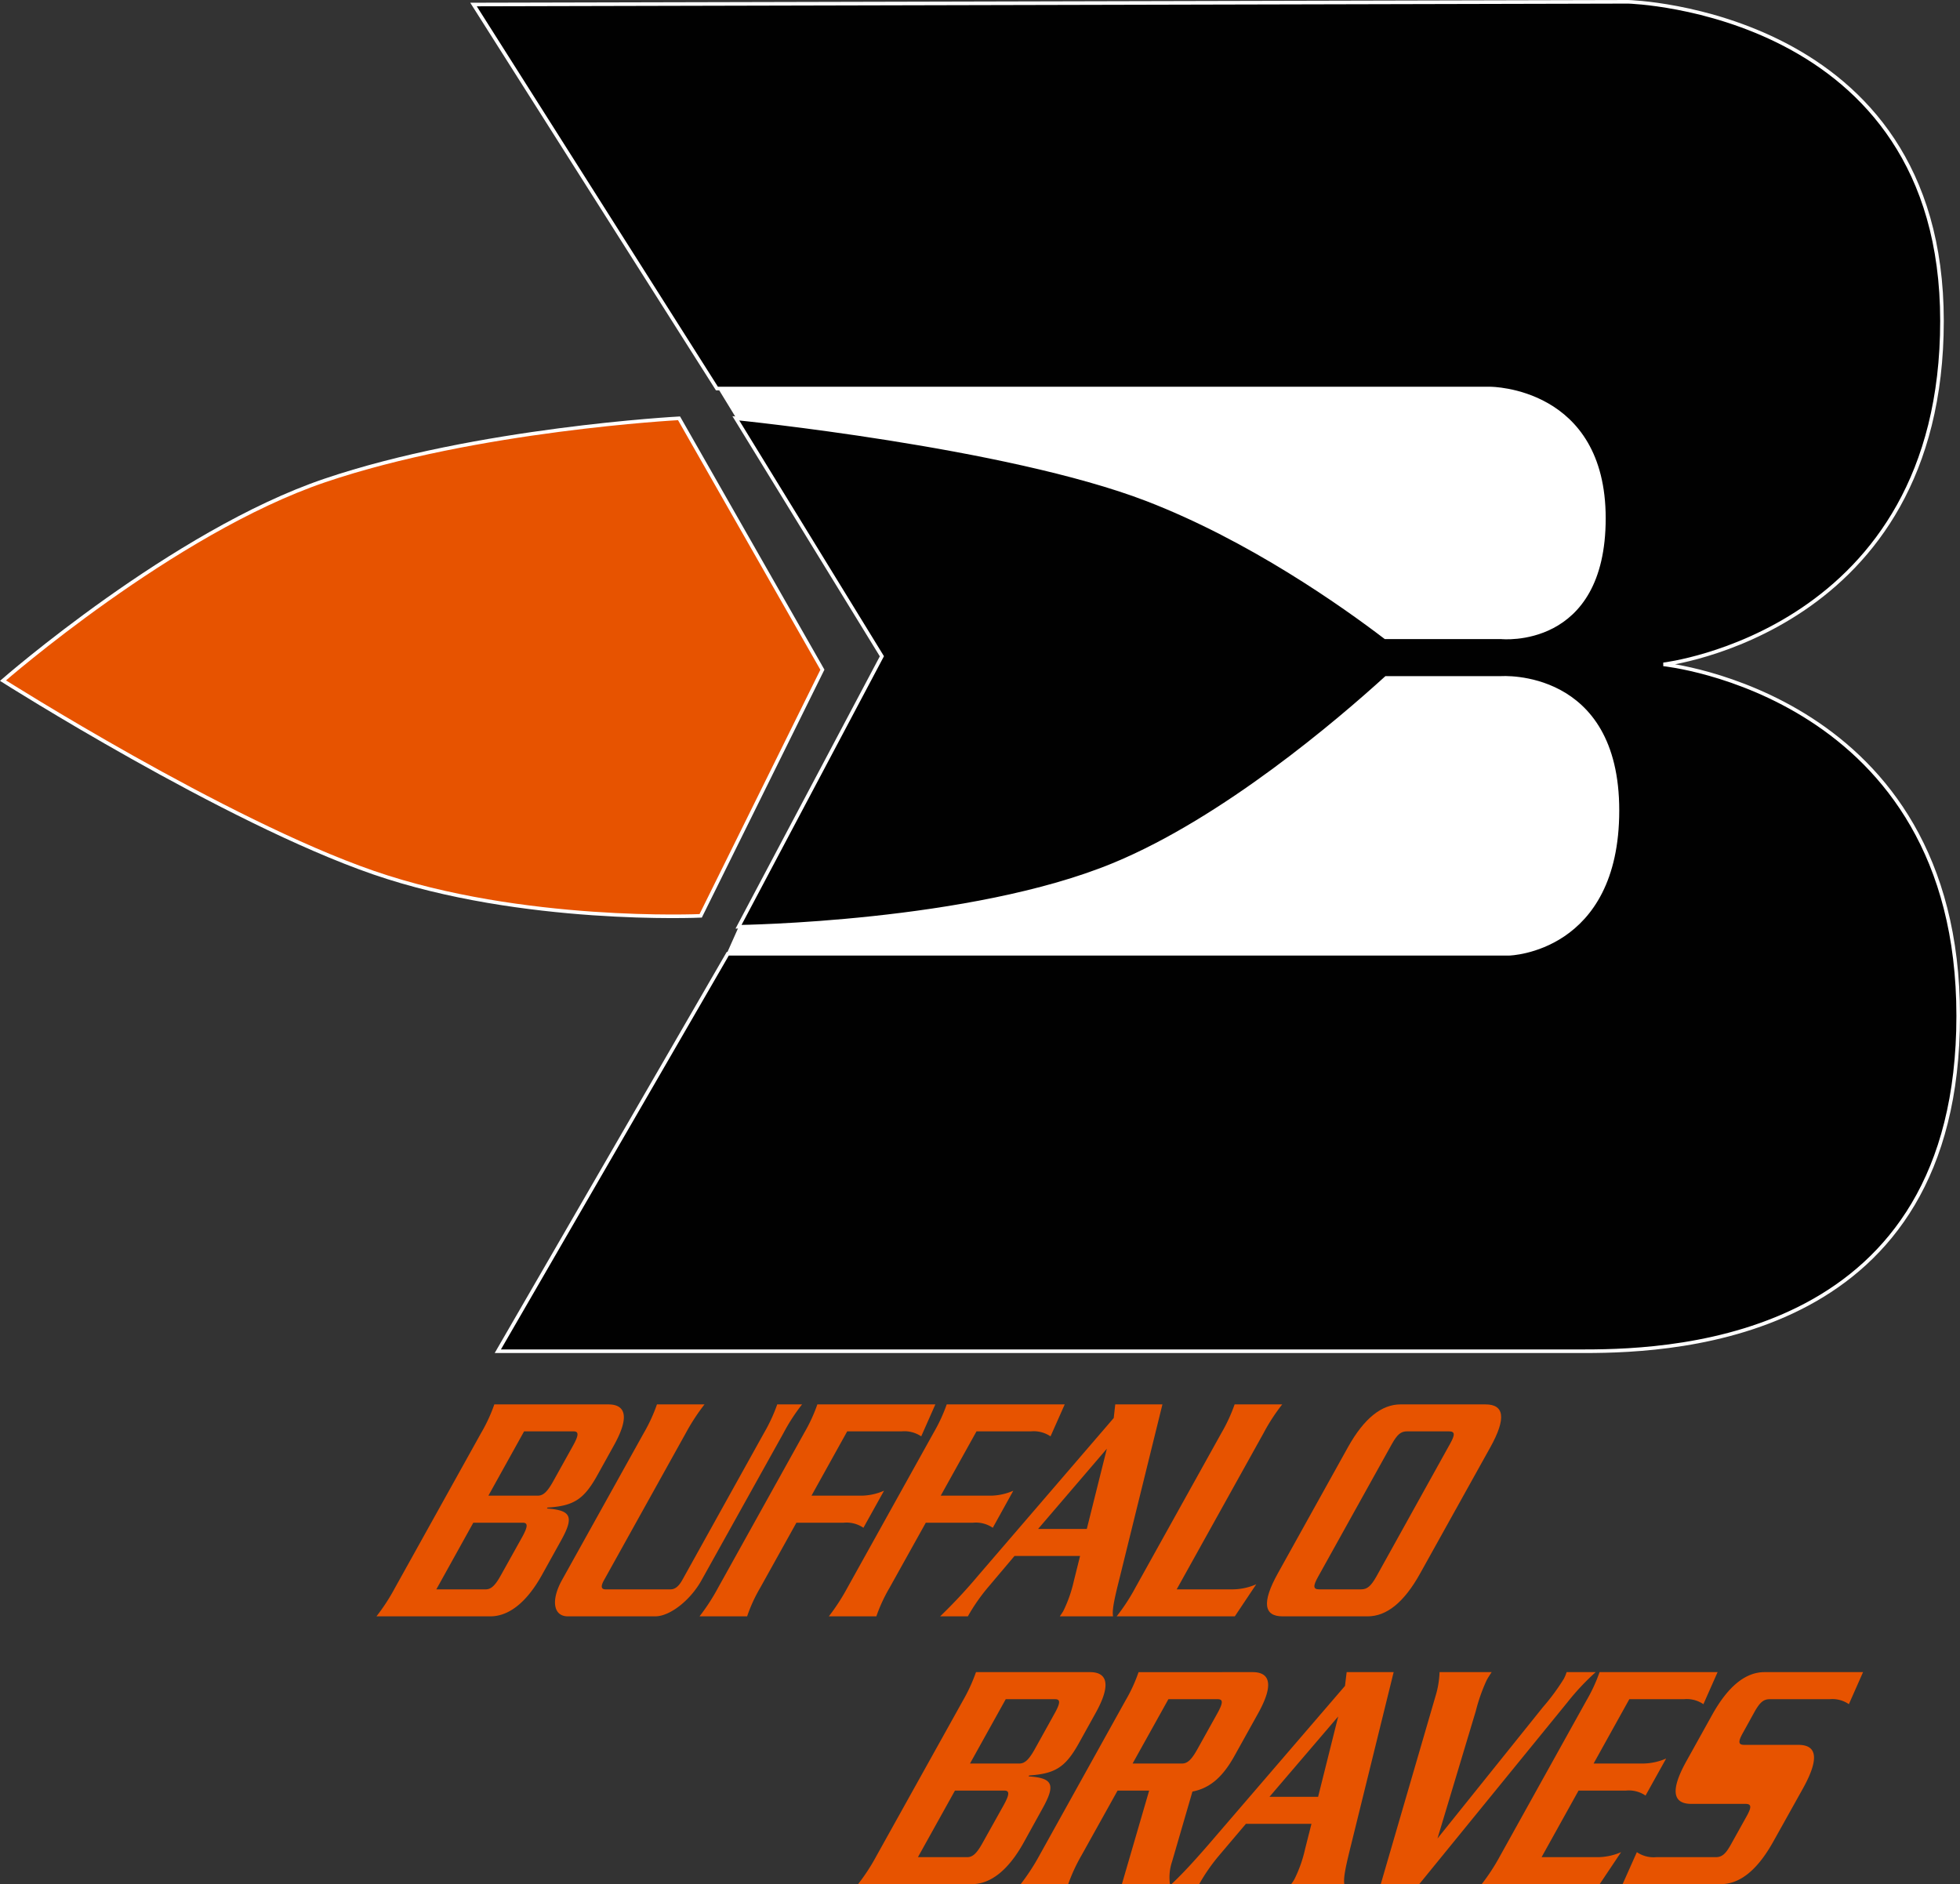 <?xml version="1.0" encoding="UTF-8" standalone="no"?>
<svg xmlns:rdf="http://www.w3.org/1999/02/22-rdf-syntax-ns#" xmlns="http://www.w3.org/2000/svg" height="262.002" width="272.559" version="1.1" xmlns:cc="http://creativecommons.org/ns#" xmlns:dc="http://purl.org/dc/elements/1.1/" viewBox="0 0 272.559 262.002"><rect x="0" y="0" width="272.559" height="262.002" fill="#333333" stroke="none"/><polygon points="99.096 52.772 122.591 91.231 102.749 128.822 99.796 135.438 236.575 146.92 223.507 83.418 230.485 41.634 99.096 52.772" fill="#fff"/><path d="M231.32,92.386s38.734-4.502,38.734-47.76C270.053,1.379,226.423.25,226.423.25L65.847.628l33.85,53.402H207.247s15.792,0,15.792,18.042c0,18.067-14.287,16.546-14.287,16.546H192.651c-5.865-4.476-18.803-13.644-33.159-19.176-19.554-7.519-57.167-11.273-57.167-11.273l20.311,33.091-19.935,37.613s32.343-.39,52.273-8.671c15.239-6.317,31.13-19.888,37.779-25.931h15.998s16.173-1.143,16.173,18.423c0,19.557-15.044,19.933-15.044,19.933H101.202l-31.976,55.271H220.417c13.158,0,51.892-1.869,51.892-46.64C272.309,96.521,231.32,92.386,231.32,92.386Z" fill="#010101" stroke="#fff" stroke-width="0.5"/><path d="M94.428,58.168,114.363,93.128,97.439,127.354s-24.824,1.129-45.508-6.012C31.248,114.19.417,94.647.417,94.647S24.099,73.957,45.158,66.819C66.217,59.67,94.428,58.168,94.428,58.168Z" fill="#e75300" stroke="#fff" stroke-width="0.5"/><path d="M65.819,211.742H72.686c.742,0,.742.519-.071,1.993l-2.947,5.287c-.813,1.471-1.38,1.99-2.123,1.99H60.676Zm-10.903,9.077a27.422,27.422,0,0,1-2.566,3.946H68.189c2.501,0,4.979-1.84,7.138-5.69l2.678-4.827c1.852-3.328,1.451-4.239-1.947-4.479l.079-.133c3.652-.22,5.058-1.146,6.912-4.459l2.329-4.2c2.151-3.867,1.702-5.685-.796-5.685H68.74a22.145,22.145,0,0,1-1.815,3.935Zm17.965-21.779h6.87c.751,0,.751.514-.062,1.982l-2.772,4.982c-.827,1.487-1.4,1.979-2.14,1.979H67.916Z" fill="#e75300"/><path d="M97.97,195.292a28.827,28.827,0,0,0-2.588,3.963l-11.403,20.508c-.451.813-.401,1.248.232,1.248h9.043c.621,0,1.138-.435,1.597-1.248l11.397-20.508a23.516,23.516,0,0,0,1.835-3.963h3.455a26.056,26.056,0,0,0-2.574,3.963L97.572,219.712c-1.575,2.851-4.434,5.052-6.447,5.052H78.96c-1.993,0-2.388-2.202-.807-5.052l11.38-20.458a22.807,22.807,0,0,0,1.823-3.963Z" fill="#e75300"/><path d="M97.278,224.765a28.384,28.384,0,0,0,2.577-3.974l11.993-21.564a22.539,22.539,0,0,0,1.815-3.935H130.071L128.106,199.735a4.2,4.2,0,0,0-2.71-.695h-7.584l-4.965,8.942H119.441a8.083,8.083,0,0,0,3.494-.689l-2.865,5.154a4.175,4.175,0,0,0-2.718-.705h-6.602l-5.033,9.049a21.416,21.416,0,0,0-1.821,3.974Z" fill="#e75300"/><path d="M115.258,224.765a28.948,28.948,0,0,0,2.58-3.974l11.99-21.564a23.024,23.024,0,0,0,1.823-3.935h16.41l-1.973,4.443a4.202,4.202,0,0,0-2.718-.695h-7.576l-4.973,8.942h6.605a8.094,8.094,0,0,0,3.486-.689l-2.854,5.154a4.179,4.179,0,0,0-2.721-.705h-6.594l-5.041,9.049a22.471,22.471,0,0,0-1.838,3.974Z" fill="#e75300"/><path d="M144.358,212.611l9.562-11.16-2.789,11.16Zm5.837,3.76-.875,3.511a18.578,18.578,0,0,1-1.479,4.189c-.175.265-.327.502-.46.694h7.403c-.184-.926.279-2.811.968-5.566l5.896-23.907h-6.56l-.212,1.891-18.86,21.923a72.893,72.893,0,0,1-5.278,5.659H134.592a26.036,26.036,0,0,1,2.738-3.96l3.745-4.434Z" fill="#e75300"/><path d="M178.307,195.292a26.557,26.557,0,0,0-2.58,3.963l-12.097,21.756h7.573a8.32,8.32,0,0,0,3.491-.706l-2.98,4.46h-16.43a27.299,27.299,0,0,0,2.58-3.946l11.993-21.564a22.819,22.819,0,0,0,1.829-3.963Z" fill="#e75300"/><path d="M183.45,221.011c-.841,0-.892-.435-.152-1.756l10.263-18.465c.745-1.327,1.253-1.75,2.1-1.75h5.82c.85,0,.901.423.155,1.75l-10.251,18.465c-.754,1.321-1.267,1.756-2.108,1.756Zm6.74,3.754c2.585,0,5.03-1.874,7.302-5.978l9.749-17.522c2.278-4.098,1.917-5.973-.666-5.973h-11.818c-2.591,0-5.041,1.874-7.322,5.973l-9.738,17.522c-2.281,4.104-1.919,5.978.66,5.978Z" fill="#e75300"/><path d="M132.797,248.993h6.861c.742,0,.742.514-.065,1.987l-2.944,5.272c-.816,1.479-1.386,1.998-2.137,1.998h-6.864Zm-10.906,9.066a27.626,27.626,0,0,1-2.566,3.943h15.837c2.512,0,4.985-1.832,7.147-5.699l2.664-4.821c1.849-3.325,1.451-4.239-1.936-4.465l.079-.13c3.641-.237,5.052-1.151,6.907-4.471l2.332-4.205c2.151-3.861,1.702-5.69-.788-5.69H135.721a23.416,23.416,0,0,1-1.809,3.943Zm17.968-21.773h6.859c.756,0,.756.503-.062,1.976l-2.766,4.985c-.827,1.476-1.394,1.984-2.145,1.984h-6.856Z" fill="#e75300"/><path d="M162.479,236.286h6.864c.756,0,.756.503-.062,1.976l-2.775,4.985c-.827,1.476-1.386,1.984-2.136,1.984h-6.87Zm-7.068,12.707h4.392l-3.793,13.009h6.684a6.842,6.842,0,0,1,.294-3.133l2.834-9.74c2.642-.502,4.358-2.303,5.823-4.922l3.333-5.995c2.139-3.861,1.705-5.69-.79-5.69H158.329a21.596,21.596,0,0,1-1.815,3.943l-11.982,21.564a29.578,29.578,0,0,1-2.597,3.974h6.613a23.888,23.888,0,0,1,1.832-3.974Z" fill="#e75300"/><path d="M176.535,249.857l9.557-11.172L183.298,249.857Zm5.837,3.759-.886,3.5a18.241,18.241,0,0,1-1.482,4.2,6.132,6.132,0,0,1-.455.686h7.395c-.169-.926.279-2.806.965-5.572l5.894-23.91h-6.537l-.229,1.914L168.189,256.346c-2.224,2.566-3.683,4.141-5.275,5.656h3.847a25.569,25.569,0,0,1,2.741-3.954l3.754-4.431Z" fill="#e75300"/><path d="M192.008,262.002l7.595-26.072a12.961,12.961,0,0,0,.582-3.41h7.248c-.243.373-.435.649-.686,1.101a24.342,24.342,0,0,0-1.527,4.335l-5.323,17.7,14.649-18.248a30.405,30.405,0,0,0,2.904-3.929,5.024,5.024,0,0,0,.404-.96h4.048a34.023,34.023,0,0,0-3.932,4.194l-20.607,25.287Z" fill="#e75300"/><path d="M206.047,262.002a28.398,28.398,0,0,0,2.566-3.943L220.614,236.464a22.424,22.424,0,0,0,1.823-3.943h16.413l-1.973,4.457a4.12,4.12,0,0,0-2.724-.692h-7.579l-4.967,8.945h6.599a8.296,8.296,0,0,0,3.489-.695l-2.865,5.151a4.123,4.123,0,0,0-2.707-.695h-6.607l-5.143,9.258h7.576a8.236,8.236,0,0,0,3.483-.697l-2.978,4.448Z" fill="#e75300"/><path d="M246.629,256.027c-2.267,4.09-4.725,5.975-7.319,5.975H225.641l1.981-4.448a4.134,4.134,0,0,0,2.701.697h8.276c.844,0,1.363-.426,2.103-1.761l2.168-3.895c.743-1.332.695-1.753-.158-1.753h-7.519c-2.591,0-2.944-1.894-.655-5.987l3.534-6.356c2.272-4.098,4.719-5.978,7.307-5.978H259.077l-1.97,4.457a4.052,4.052,0,0,0-2.701-.692h-8.304c-.855,0-1.36.423-2.108,1.742l-1.581,2.865c-.756,1.321-.691,1.744.155,1.744h7.519c2.583,0,2.93,1.891.672,5.992Z" fill="#e75300"/></svg>